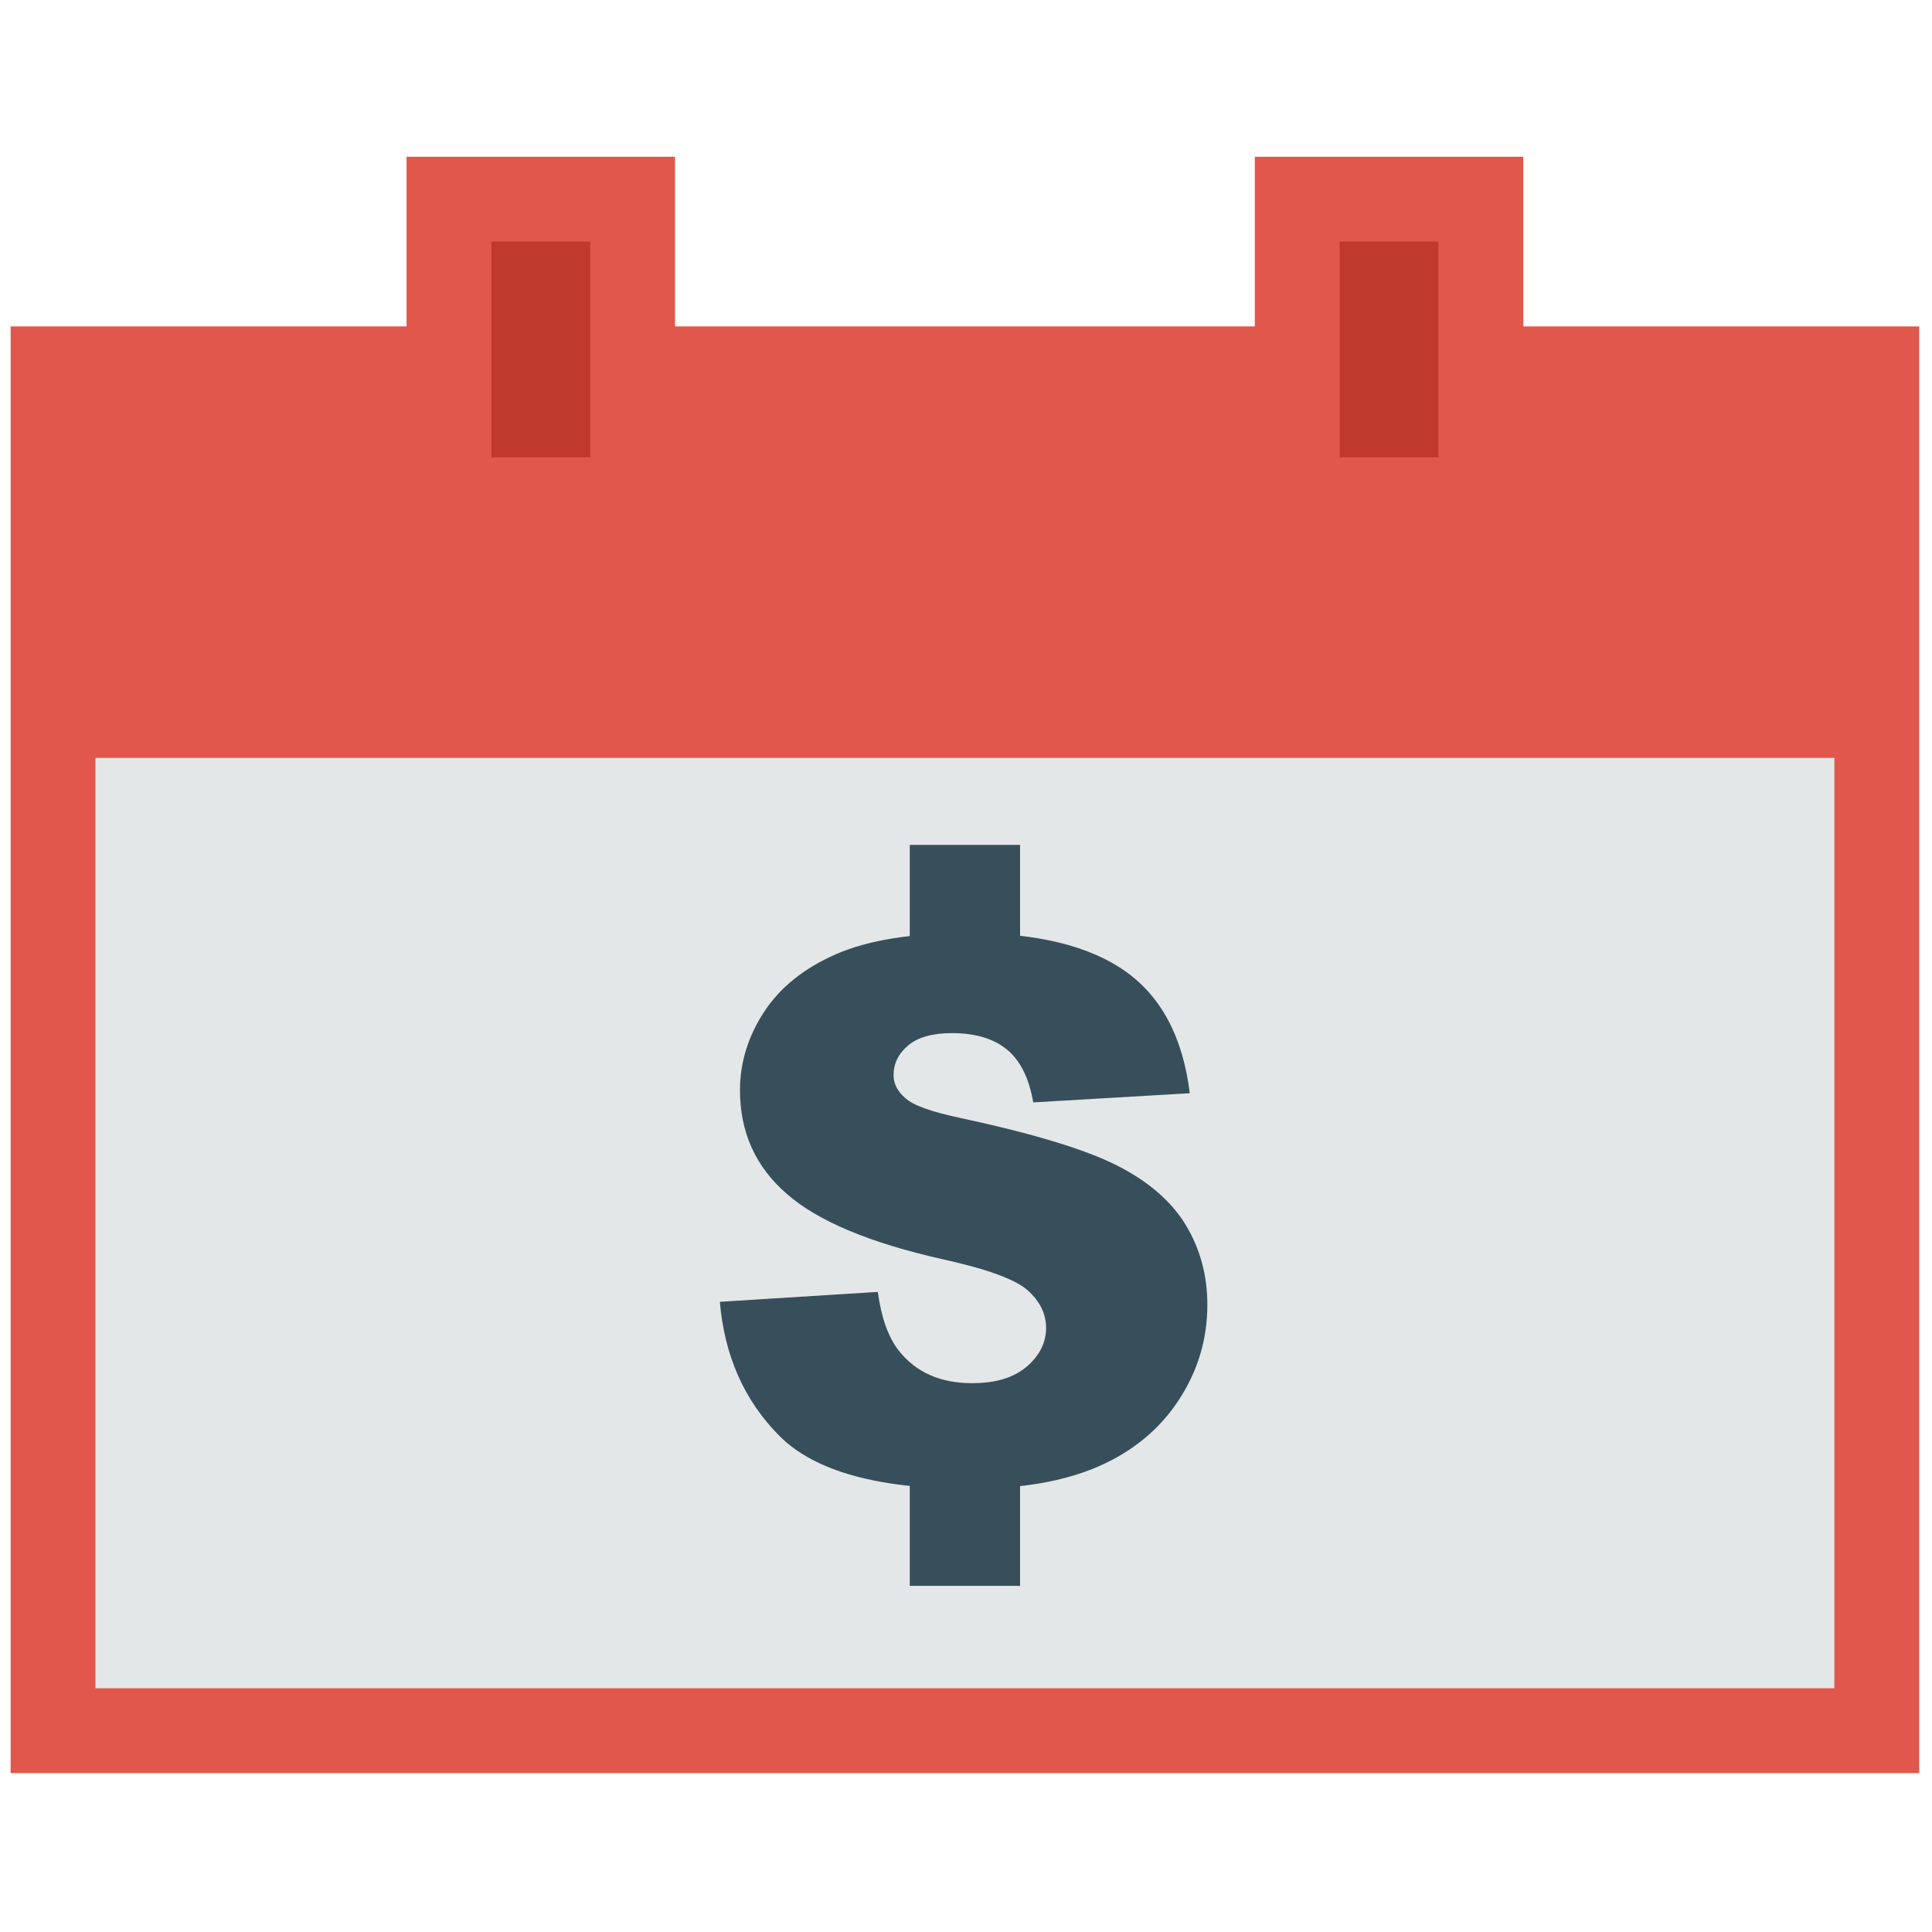 <svg xmlns="http://www.w3.org/2000/svg" xmlns:xlink="http://www.w3.org/1999/xlink" version="1.1" width="256" height="256" viewBox="0 0 256 256" xml:space="preserve">

<defs>
</defs>
<g style="stroke: none; stroke-width: 0; stroke-dasharray: none; stroke-linecap: butt; stroke-linejoin: miter; stroke-miterlimit: 10; fill: none; fill-rule: nonzero; opacity: 1;" transform="translate(1.407 1.407) scale(2.81 2.81)" >
	<rect x="2.34" y="32.74" rx="0" ry="0" width="86.37" height="47.98" style="stroke: none; stroke-width: 1; stroke-dasharray: none; stroke-linecap: butt; stroke-linejoin: miter; stroke-miterlimit: 10; fill: rgb(228,231,231); fill-rule: nonzero; opacity: 1;" transform=" matrix(1 0 0 1 0 0) "/>
	<rect x="21.15" y="8.89" rx="0" ry="0" width="7.34" height="13.76" style="stroke: none; stroke-width: 1; stroke-dasharray: none; stroke-linecap: butt; stroke-linejoin: miter; stroke-miterlimit: 10; fill: rgb(191,57,44); fill-rule: nonzero; opacity: 1;" transform=" matrix(1 0 0 1 0 0) "/>
	<rect x="62.15" y="8.89" rx="0" ry="0" width="7.34" height="13.76" style="stroke: none; stroke-width: 1; stroke-dasharray: none; stroke-linecap: butt; stroke-linejoin: miter; stroke-miterlimit: 10; fill: rgb(191,57,44); fill-rule: nonzero; opacity: 1;" transform=" matrix(1 0 0 1 0 0) "/>
	<path d="M 71.33 14.891 v -8 H 58.67 v 8 H 31.33 v -8 H 18.67 v 8 H 0 v 0 v 20.348 v 47.871 h 90 V 35.238 V 14.891 v 0 H 71.33 z M 62.67 10.891 h 4.66 v 10.174 h -4.66 V 10.891 z M 22.67 10.891 h 4.66 v 10.174 h -4.66 V 10.891 z M 86 79.109 H 4 V 35.238 h 82 V 79.109 z" style="stroke: none; stroke-width: 1; stroke-dasharray: none; stroke-linecap: butt; stroke-linejoin: miter; stroke-miterlimit: 10; fill: rgb(226,87,76); fill-rule: nonzero; opacity: 1;" transform=" matrix(1 0 0 1 0 0) " stroke-linecap="round" />
	<path d="M 33.444 60.886 l 7.45 -0.467 c 0.161 1.21 0.489 2.132 0.985 2.766 c 0.807 1.025 1.959 1.538 3.457 1.538 c 1.118 0 1.979 -0.262 2.585 -0.786 s 0.906 -1.132 0.906 -1.823 c 0 -0.657 -0.287 -1.245 -0.863 -1.764 s -1.913 -1.009 -4.011 -1.47 c -3.435 -0.771 -5.883 -1.798 -7.347 -3.077 c -1.476 -1.279 -2.213 -2.909 -2.213 -4.892 c 0 -1.303 0.378 -2.532 1.133 -3.691 c 0.754 -1.158 1.89 -2.068 3.405 -2.73 c 1.516 -0.663 3.593 -0.994 6.231 -0.994 c 3.238 0 5.707 0.603 7.408 1.807 c 1.699 1.204 2.711 3.12 3.033 5.747 l -7.381 0.433 c -0.197 -1.141 -0.609 -1.971 -1.236 -2.489 c -0.629 -0.519 -1.495 -0.778 -2.602 -0.778 c -0.911 0 -1.597 0.193 -2.058 0.579 c -0.461 0.387 -0.691 0.856 -0.691 1.409 c 0 0.403 0.19 0.767 0.57 1.089 c 0.369 0.335 1.245 0.646 2.628 0.934 c 3.422 0.738 5.875 1.484 7.355 2.239 s 2.559 1.691 3.232 2.809 c 0.674 1.118 1.012 2.368 1.012 3.751 c 0 1.625 -0.449 3.123 -1.35 4.495 c -0.898 1.371 -2.154 2.411 -3.768 3.12 s -3.648 1.063 -6.103 1.063 c -4.31 0 -7.295 -0.83 -8.954 -2.49 C 34.603 65.553 33.663 63.444 33.444 60.886 z" style="stroke: none; stroke-width: 1; stroke-dasharray: none; stroke-linecap: butt; stroke-linejoin: miter; stroke-miterlimit: 10; fill: rgb(55,79,91); fill-rule: nonzero; opacity: 1;" transform=" matrix(1 0 0 1 0 0) " stroke-linecap="round" />
	<rect x="42.4" y="68.34" rx="0" ry="0" width="5.2" height="5.94" style="stroke: none; stroke-width: 1; stroke-dasharray: none; stroke-linecap: butt; stroke-linejoin: miter; stroke-miterlimit: 10; fill: rgb(55,79,91); fill-rule: nonzero; opacity: 1;" transform=" matrix(1 0 0 1 0 0) "/>
	<rect x="42.4" y="39.34" rx="0" ry="0" width="5.2" height="5.94" style="stroke: none; stroke-width: 1; stroke-dasharray: none; stroke-linecap: butt; stroke-linejoin: miter; stroke-miterlimit: 10; fill: rgb(55,79,91); fill-rule: nonzero; opacity: 1;" transform=" matrix(1 0 0 1 0 0) "/>
</g>
</svg>